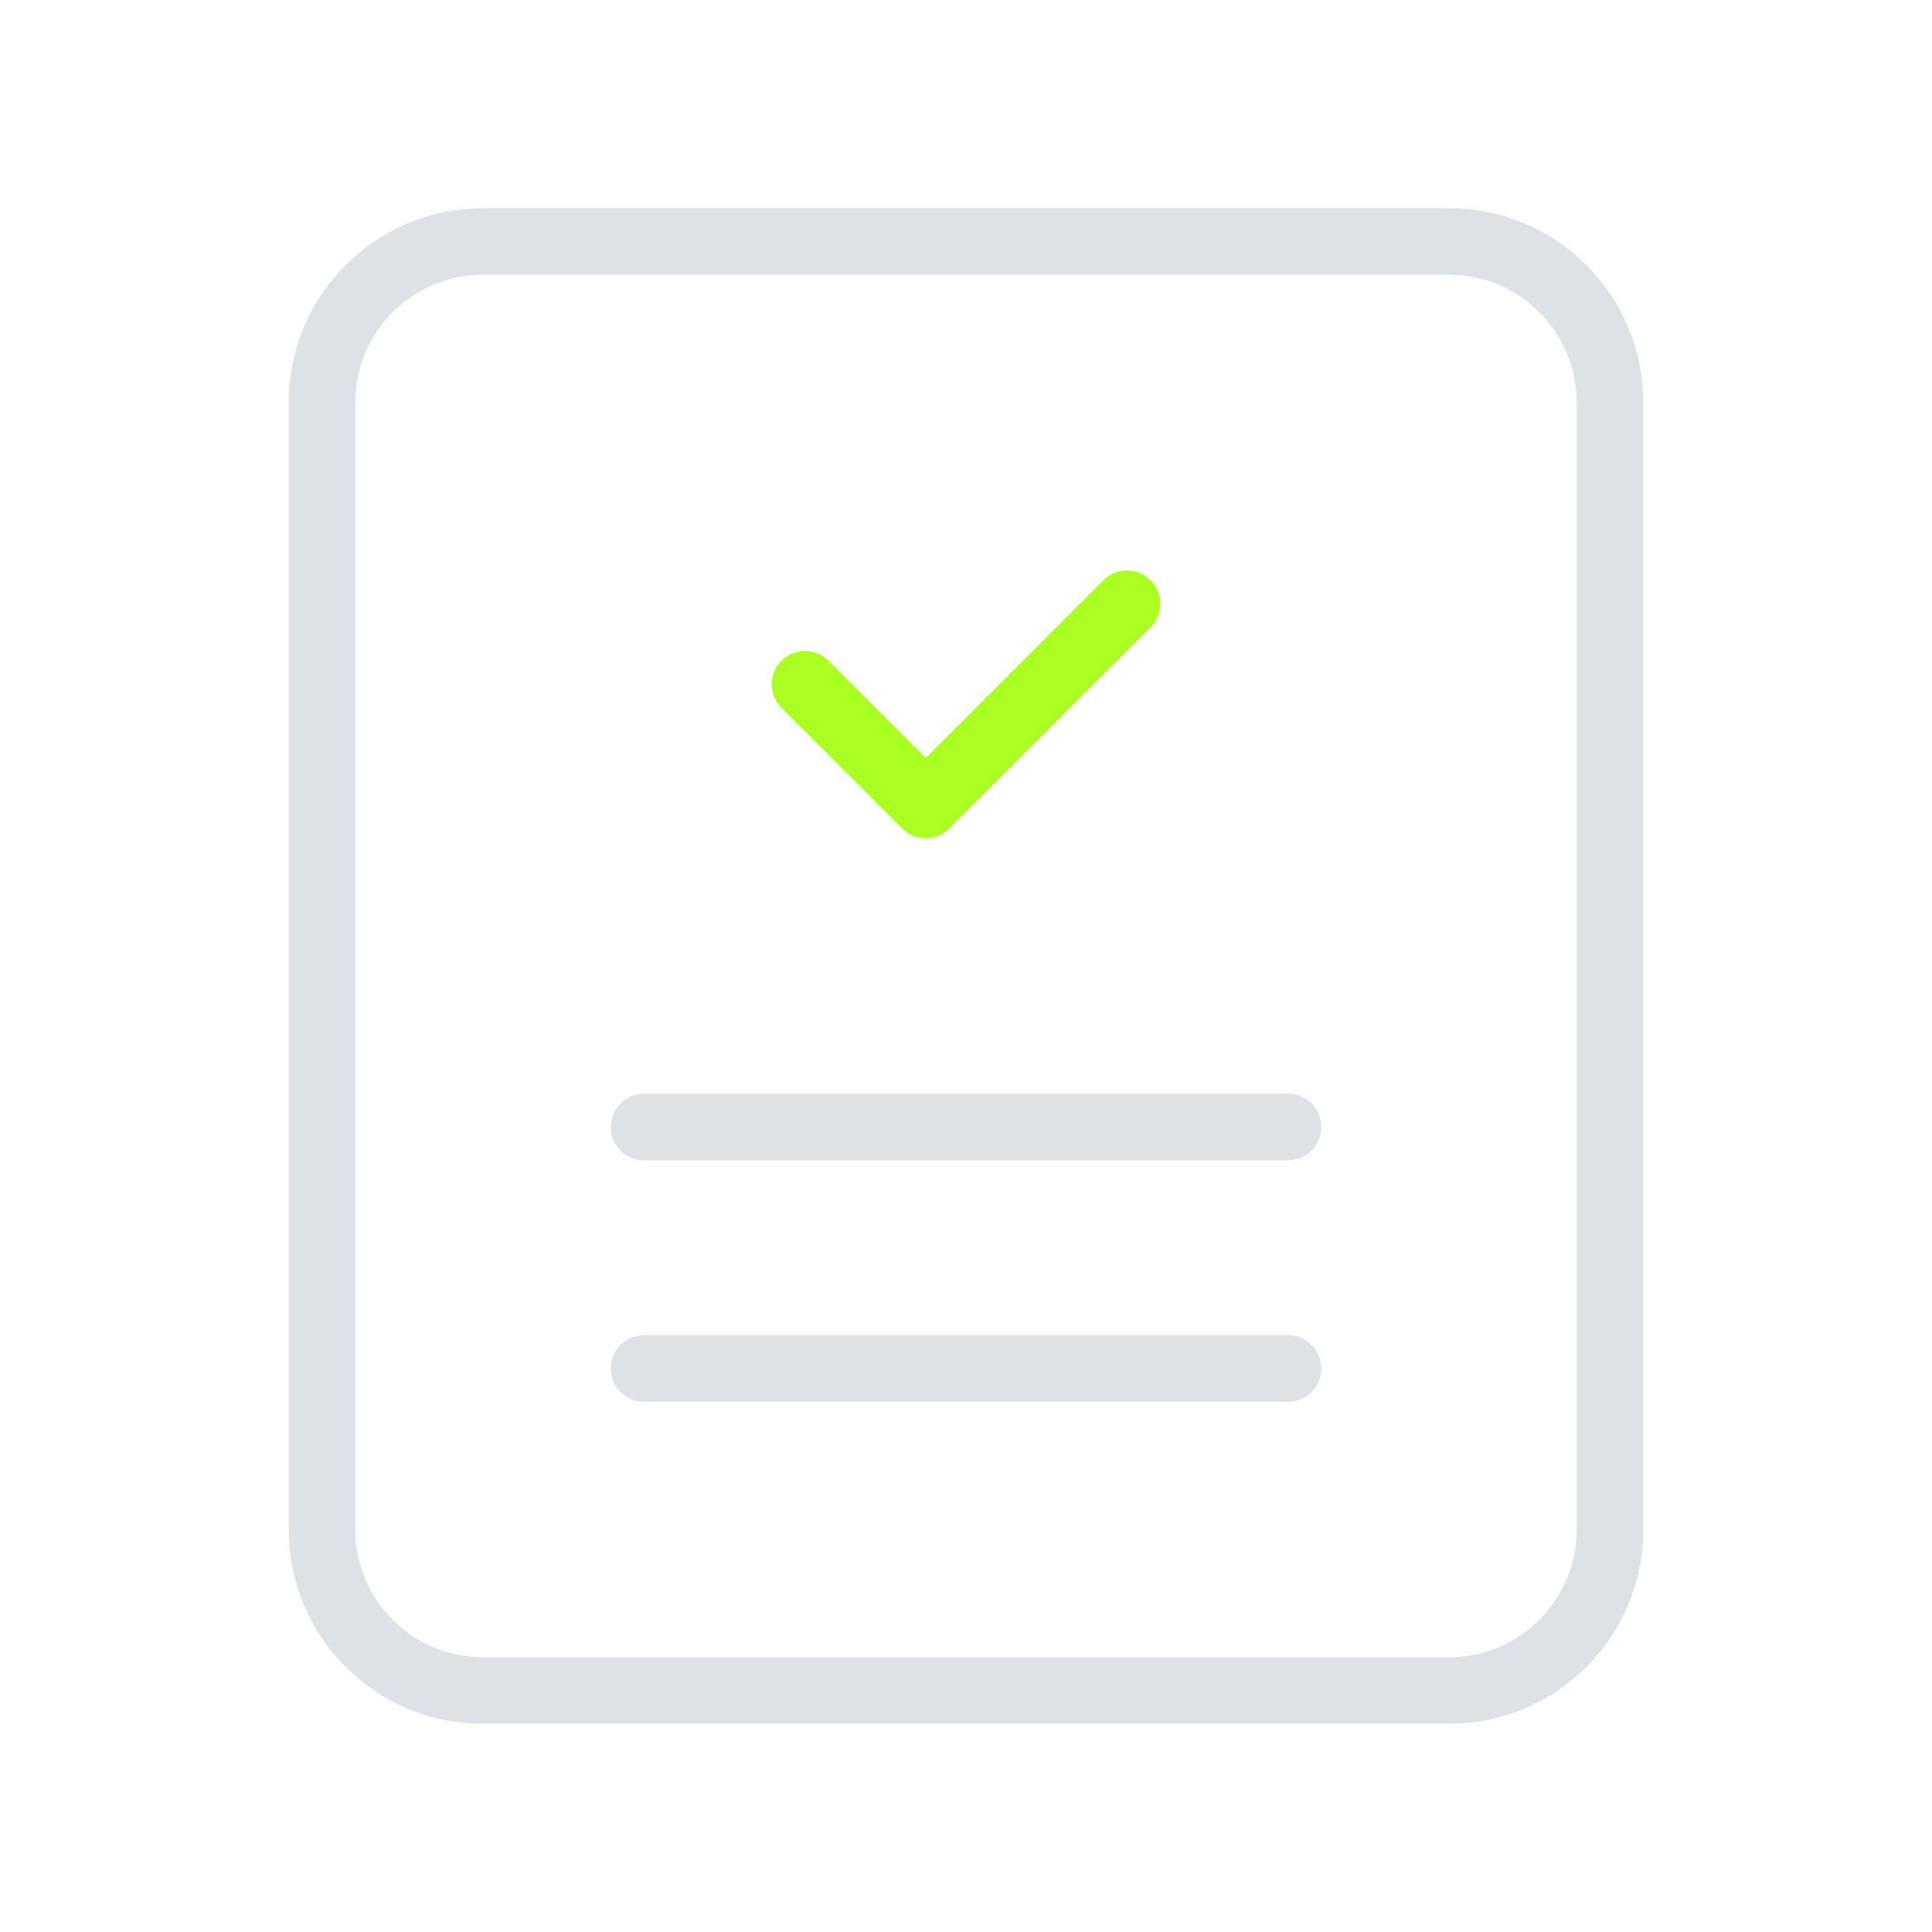 <svg width="174" height="174" viewBox="0 0 174 174" fill="none" xmlns="http://www.w3.org/2000/svg">
<g id="Group 16442">
<g id="Group">
<path id="Vector" d="M130.5 21.75H43.5C35.489 21.75 29 28.239 29 36.25V137.75C29 145.761 35.489 152.25 43.5 152.25H130.5C138.511 152.25 145 145.761 145 137.75V36.25C145 28.239 138.511 21.75 130.5 21.75Z" stroke="#DCE2E6" stroke-width="6" stroke-linecap="round" stroke-linejoin="round"/>
<path id="Vector_2" d="M101.5 54.375L83.375 72.5L72.5 61.625" stroke="#ACFF23" stroke-width="6" stroke-linecap="round" stroke-linejoin="round"/>
<path id="Vector_3" d="M58 101.5H116" stroke="#DCE2E6" stroke-width="6" stroke-linecap="round" stroke-linejoin="round"/>
<path id="Vector_4" d="M58 123.25H116" stroke="#DCE2E6" stroke-width="6" stroke-linecap="round" stroke-linejoin="round"/>
</g>
</g>
</svg>

